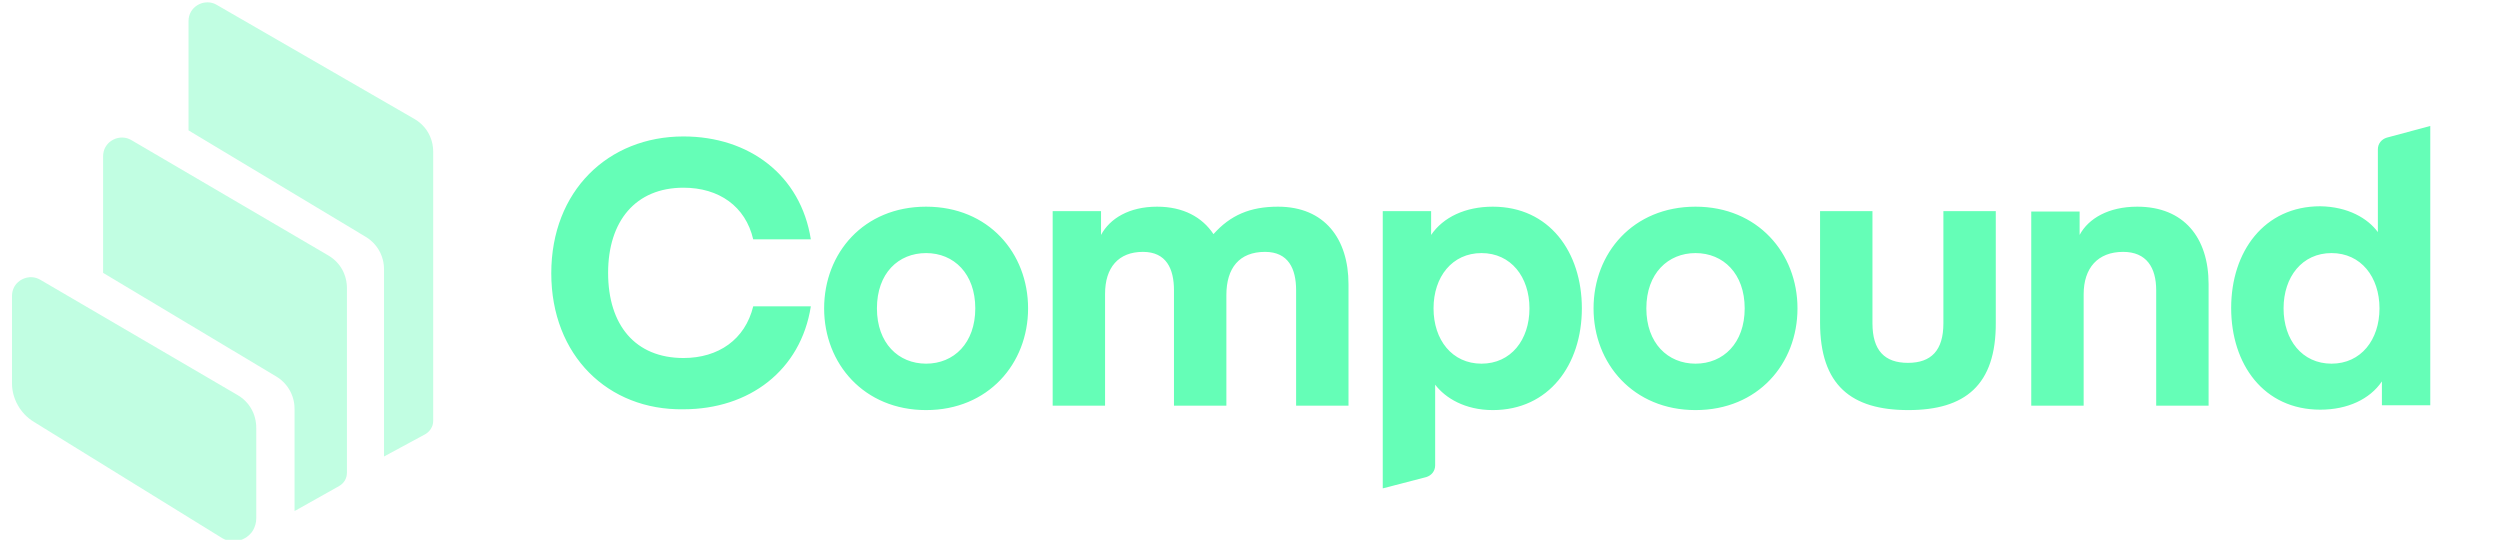 <svg width="176" height="38" viewBox="0 0 176 38" fill="none"
  xmlns="http://www.w3.org/2000/svg">
  <g clip-path="url(#clip0_5143_12636)">
    <path d="M167.516 21.71C167.516 19.494 166.21 17.817 164.139 17.817C162.068 17.817 160.763 19.494 160.763 21.71C160.763 23.926 162.068 25.602 164.139 25.602C166.21 25.602 167.516 23.926 167.516 21.71ZM167.402 16.34V10.515C167.402 10.117 167.657 9.805 168.026 9.691L171.091 8.867V28.529H167.686V26.852C166.835 28.102 165.274 28.841 163.345 28.841C159.372 28.841 157.074 25.659 157.074 21.681C157.074 17.703 159.401 14.521 163.345 14.521C165.302 14.55 166.693 15.374 167.402 16.34ZM146.405 14.862V16.539C147.029 15.374 148.448 14.55 150.463 14.55C153.754 14.55 155.485 16.738 155.485 20.005V28.557H151.796V20.431C151.796 18.84 151.115 17.732 149.47 17.732C147.682 17.732 146.689 18.868 146.689 20.715V28.557H143V14.891H146.405V14.862ZM134.346 28.87C130.345 28.87 128.132 27.137 128.132 22.704V14.862H131.821V22.761C131.821 24.665 132.672 25.545 134.318 25.545C135.963 25.545 136.815 24.665 136.815 22.761V14.862H140.503V22.704C140.532 27.137 138.318 28.87 134.346 28.87ZM115.903 21.71C115.903 24.153 117.407 25.602 119.365 25.602C121.322 25.602 122.826 24.153 122.826 21.71C122.826 19.266 121.322 17.817 119.365 17.817C117.435 17.817 115.903 19.238 115.903 21.71ZM119.365 28.87C114.995 28.87 112.186 25.602 112.186 21.71C112.186 17.817 114.966 14.55 119.365 14.55C123.734 14.55 126.543 17.817 126.543 21.71C126.543 25.602 123.763 28.87 119.365 28.87ZM100.921 21.71C100.921 23.926 102.226 25.602 104.298 25.602C106.369 25.602 107.674 23.926 107.674 21.71C107.674 19.494 106.369 17.817 104.298 17.817C102.226 17.817 100.921 19.494 100.921 21.71ZM101.035 27.08V32.762C101.035 33.16 100.779 33.472 100.411 33.586L97.346 34.382V14.862H100.751V16.539C101.602 15.288 103.163 14.55 105.092 14.55C109.065 14.55 111.363 17.732 111.363 21.71C111.363 25.687 109.036 28.87 105.092 28.87C103.134 28.87 101.744 28.017 101.035 27.08ZM86.337 20.772V28.557H82.648V20.431C82.648 18.925 82.109 17.732 80.463 17.732C78.733 17.732 77.796 18.84 77.796 20.687V28.557H74.108V14.862H77.513V16.539C78.137 15.374 79.499 14.55 81.457 14.55C83.301 14.55 84.635 15.288 85.429 16.482C86.621 15.146 88.011 14.55 89.969 14.55C93.26 14.55 94.934 16.823 94.934 20.005V28.557H91.246V20.431C91.246 18.925 90.707 17.732 89.061 17.732C87.245 17.732 86.337 18.868 86.337 20.772ZM61.736 21.71C61.736 24.153 63.24 25.602 65.198 25.602C67.156 25.602 68.66 24.153 68.66 21.71C68.66 19.266 67.156 17.817 65.198 17.817C63.24 17.817 61.736 19.238 61.736 21.71ZM65.198 28.87C60.828 28.87 58.019 25.602 58.019 21.71C58.019 17.817 60.8 14.55 65.198 14.55C69.596 14.55 72.377 17.817 72.377 21.71C72.377 25.602 69.568 28.87 65.198 28.87ZM38.81 19.238C38.81 13.442 42.811 9.606 48.117 9.606C52.742 9.606 56.374 12.334 57.083 16.851H53.026C52.486 14.521 50.614 13.214 48.117 13.214C44.74 13.214 42.811 15.573 42.811 19.209C42.811 22.875 44.712 25.204 48.117 25.204C50.585 25.204 52.458 23.897 53.026 21.568H57.083C56.374 26.085 52.742 28.813 48.117 28.813C42.811 28.898 38.81 25.034 38.81 19.238Z" fill="#65FEB7"/>
    <path opacity="0.4" d="M2.377 29.693C1.441 29.125 0.845 28.074 0.845 26.994V20.828C0.845 20.601 0.902 20.374 1.015 20.175C1.384 19.55 2.207 19.323 2.831 19.692L16.735 27.818C17.558 28.301 18.04 29.153 18.04 30.119V36.512C18.04 36.796 17.955 37.08 17.813 37.336C17.359 38.075 16.366 38.331 15.628 37.876L2.377 29.693ZM23.119 17.987C23.942 18.47 24.424 19.323 24.424 20.289V33.273C24.424 33.671 24.226 34.012 23.885 34.211L20.849 35.916C20.821 35.944 20.764 35.944 20.736 35.972V28.784C20.736 27.846 20.253 26.994 19.459 26.511L7.258 19.209V10.998C7.258 10.77 7.315 10.543 7.428 10.344C7.797 9.719 8.62 9.492 9.244 9.861L23.119 17.987ZM29.191 8.384C30.014 8.867 30.496 9.719 30.496 10.685V29.636C30.496 30.034 30.269 30.375 29.929 30.574L27.035 32.137V18.953C27.035 18.016 26.552 17.163 25.758 16.68L13.273 9.179V1.479C13.273 1.252 13.33 1.025 13.443 0.826C13.812 0.201 14.635 -0.026 15.259 0.343L29.191 8.384Z" fill="#65FEB7"/>
  </g>
  <defs>
    <clipPath id="clip0_5143_12636">
      <rect width="185" height="38" fill="white" transform="translate(-5)"/>
    </clipPath>
  </defs>
</svg>
